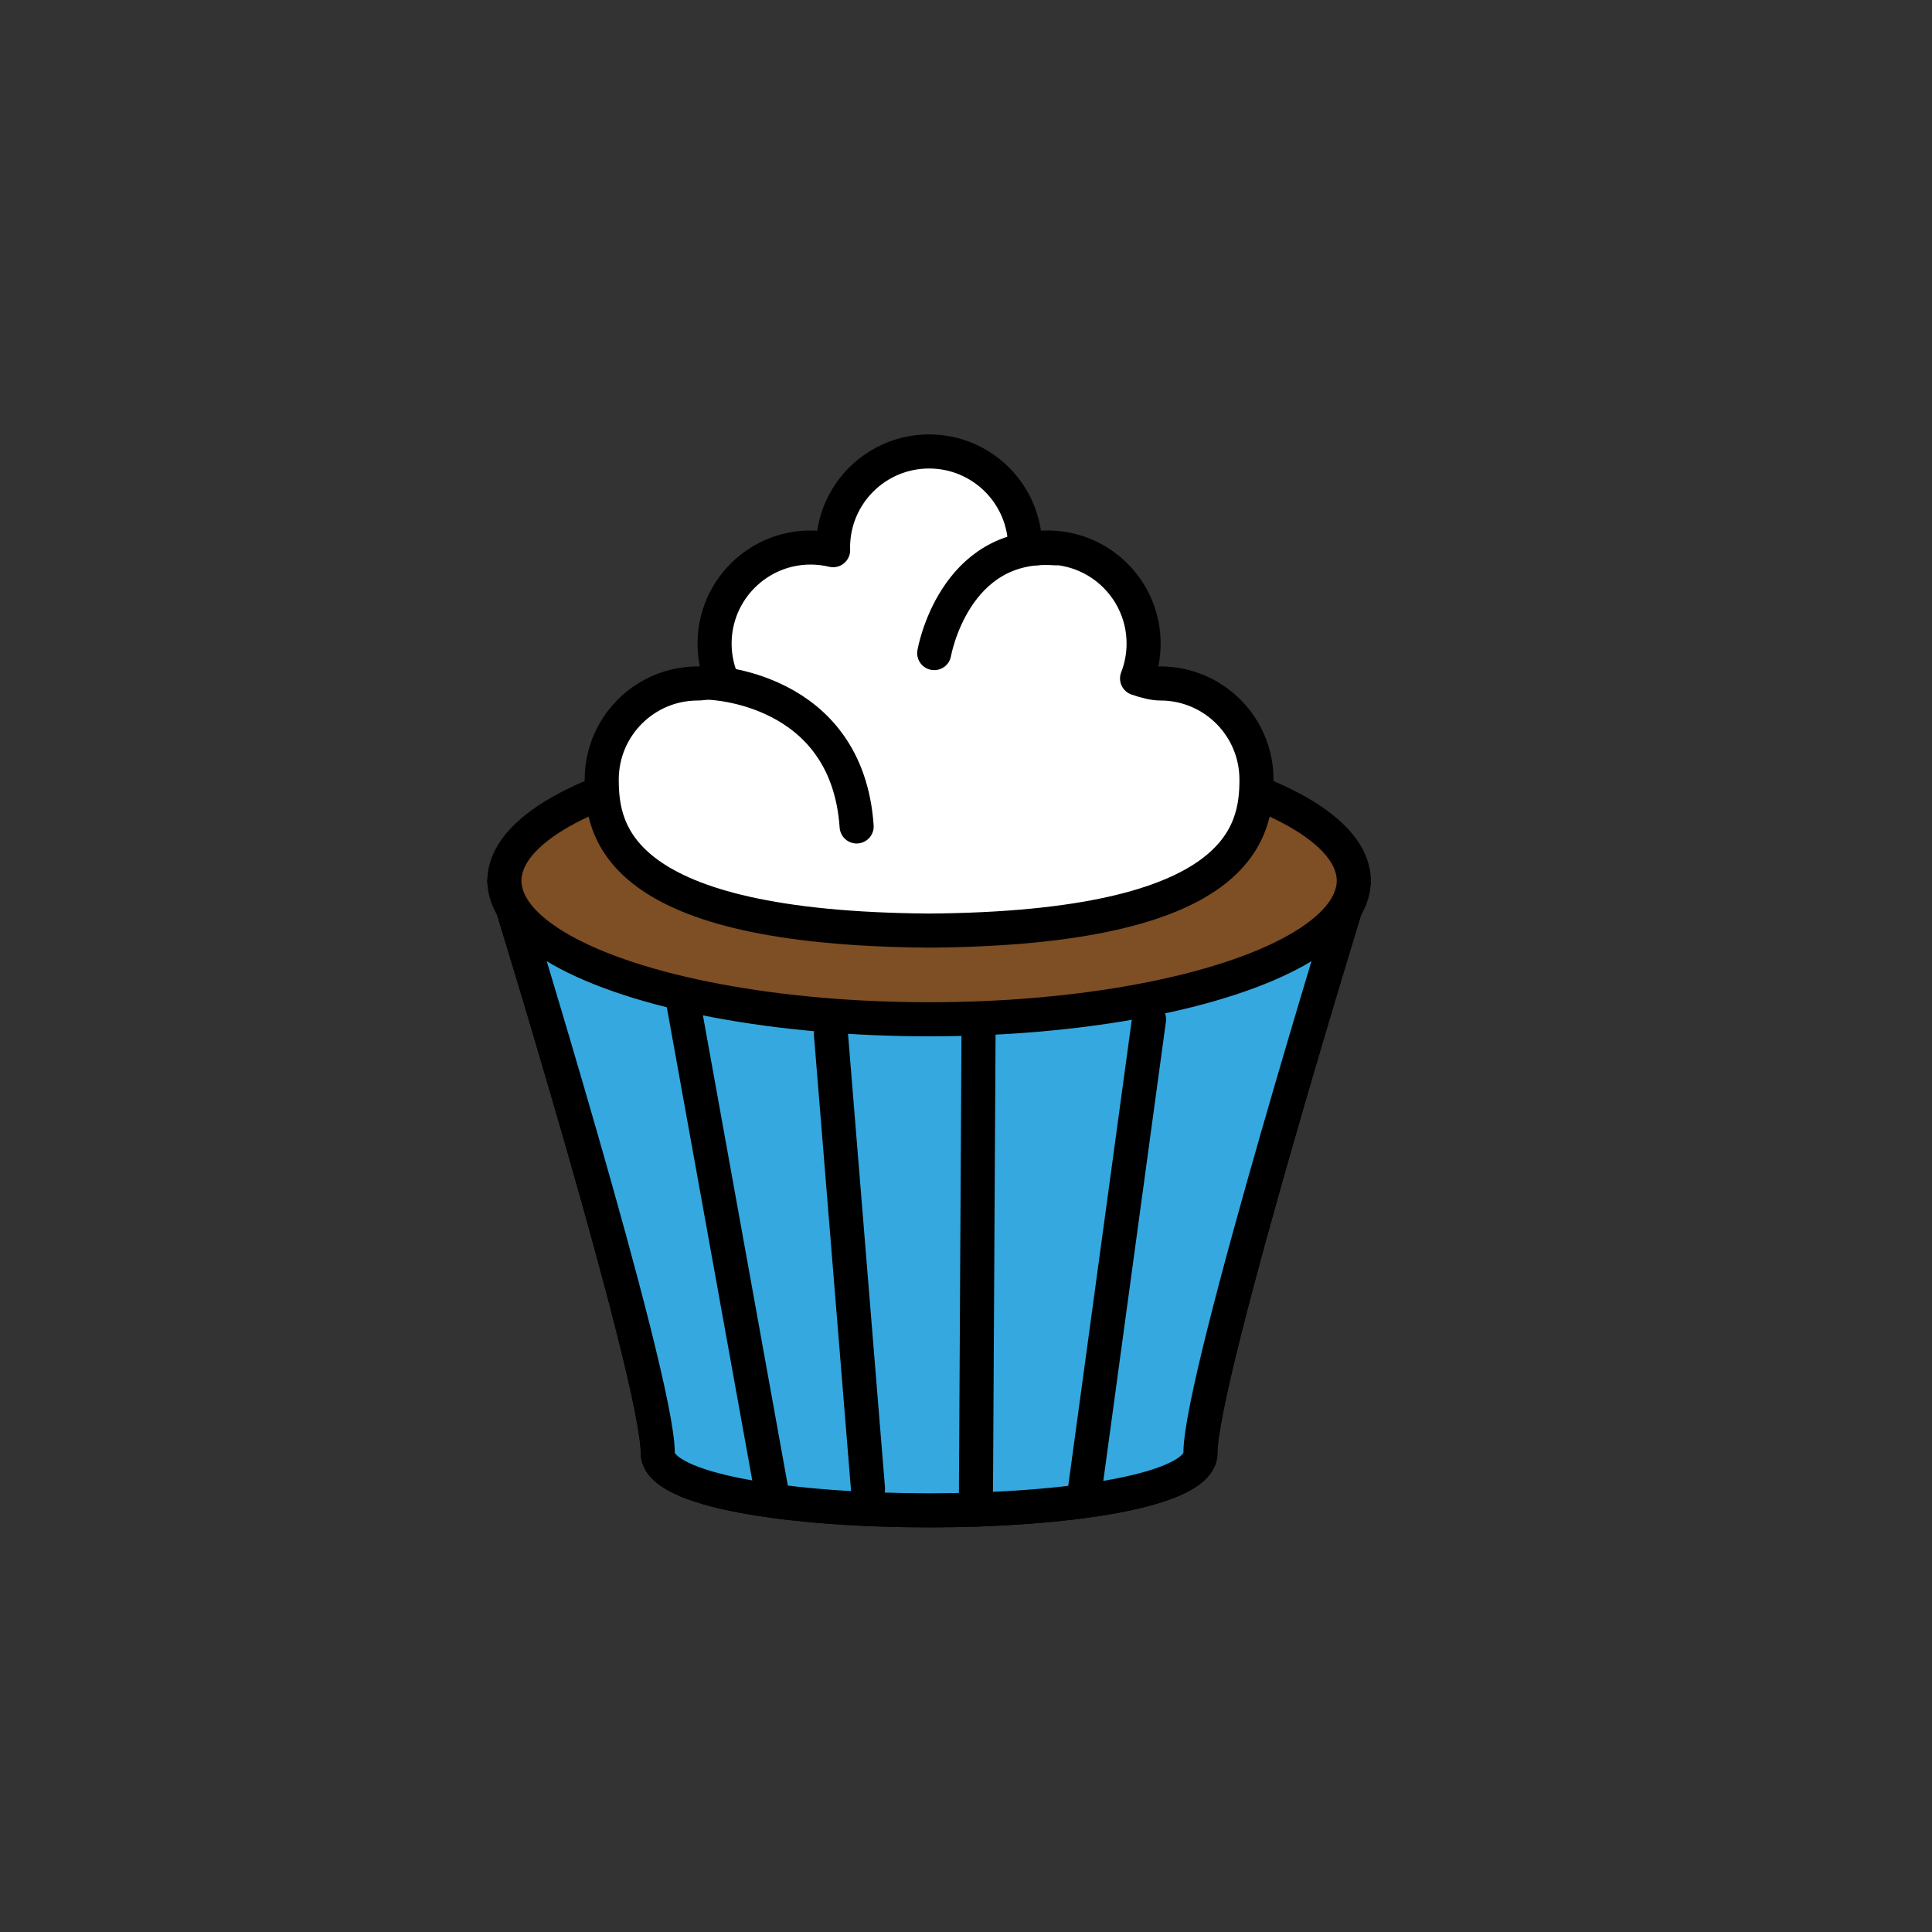 <?xml version="1.0" encoding="utf-8"?>
<!-- Generator: Adobe Illustrator 16.0.0, SVG Export Plug-In . SVG Version: 6.00 Build 0)  -->
<!DOCTYPE svg PUBLIC "-//W3C//DTD SVG 1.1//EN" "http://www.w3.org/Graphics/SVG/1.1/DTD/svg11.dtd">
<svg version="1.1" xmlns="http://www.w3.org/2000/svg" xmlns:xlink="http://www.w3.org/1999/xlink" x="0px" y="0px"
	 width="453.543px" height="453.543px" viewBox="0 0 453.543 453.543" enable-background="new 0 0 453.543 453.543"
	 xml:space="preserve">
<rect x="0" y="0" width="453.543" height="453.543" fill="#333333" stroke="none"/>
<g id="kvadrat">
</g>
<g id="Layer_1">
</g>
<g id="Layer_2">
	
		<path fill="#7E4E24" stroke="#000000" stroke-width="8" stroke-linecap="round" stroke-linejoin="round" stroke-miterlimit="10" d="
		M317.805,206.75c0,0-36,116.364-36,134.33c0,17.966-127.393,17.966-127.393,0c0-17.965-36-134.33-36-134.33"/>
	
		<path fill="#35A8E0" stroke="#000000" stroke-width="8" stroke-linecap="round" stroke-linejoin="round" stroke-miterlimit="10" d="
		M317.805,206.75c0,0-36,116.364-36,134.33c0,17.966-127.393,17.966-127.393,0c0-17.965-36-134.33-36-134.33"/>
	
		<ellipse fill="#7E4E24" stroke="#000000" stroke-width="8" stroke-linecap="round" stroke-linejoin="round" stroke-miterlimit="10" cx="218.108" cy="206.75" rx="99.696" ry="32.53"/>
	
		<path fill="#FFFFFF" stroke="#000000" stroke-width="8" stroke-linecap="round" stroke-linejoin="round" stroke-miterlimit="10" d="
		M272.41,160.447c-1.438,0-3.307-0.429-5.48-1.181c0.989-2.537,1.537-5.295,1.537-8.182c0-12.455-10.097-22.551-22.55-22.551
		c-1.817,0-3.582,0.221-5.274,0.626c0.007-0.208,0.016-0.417,0.016-0.626c0-12.455-10.095-22.551-22.55-22.551
		s-22.551,10.096-22.551,22.551c0,0.21,0.01,0.418,0.016,0.626c-1.692-0.406-3.456-0.626-5.273-0.626
		c-12.454,0-22.551,10.097-22.551,22.551c0,2.887,0.549,5.645,1.537,8.182c-2.174,0.752-4.042,1.181-5.479,1.181
		c-12.454,0-22.551,10.096-22.551,22.551c0,12.305,3.44,34.921,76.853,35.461c73.412-0.541,76.851-23.156,76.851-35.461
		C294.959,170.543,284.864,160.447,272.41,160.447z"/>
	
		<path fill="#7E4E24" stroke="#000000" stroke-width="8" stroke-linecap="round" stroke-linejoin="round" stroke-miterlimit="10" d="
		M118.412,206.75"/>
	
		<path fill="#FFFFFF" stroke="#000000" stroke-width="8" stroke-linecap="round" stroke-linejoin="round" stroke-miterlimit="10" d="
		M166.495,160.274c0,0,32.336,0.831,34.606,33.735"/>
	
		<path fill="#FFFFFF" stroke="#000000" stroke-width="8" stroke-linecap="round" stroke-linejoin="round" stroke-miterlimit="10" d="
		M219.309,153.319c0,0,4.564-26.298,28.362-24.611"/>
	
		<line fill="none" stroke="#000000" stroke-width="8" stroke-linecap="round" stroke-linejoin="round" stroke-miterlimit="10" x1="160.413" y1="235.402" x2="181.53" y2="352.344"/>
	
		<line fill="none" stroke="#000000" stroke-width="8" stroke-linecap="round" stroke-linejoin="round" stroke-miterlimit="10" x1="195.066" y1="242.757" x2="203.769" y2="349.563"/>
	
		<line fill="none" stroke="#000000" stroke-width="8" stroke-linecap="round" stroke-linejoin="round" stroke-miterlimit="10" x1="229.712" y1="242.757" x2="229.087" y2="354.372"/>
	
		<line fill="none" stroke="#000000" stroke-width="8" stroke-linecap="round" stroke-linejoin="round" stroke-miterlimit="10" x1="269.742" y1="239.281" x2="254.707" y2="349.563"/>
	<g id="rdeča7bela">
	</g>
</g>
</svg>

